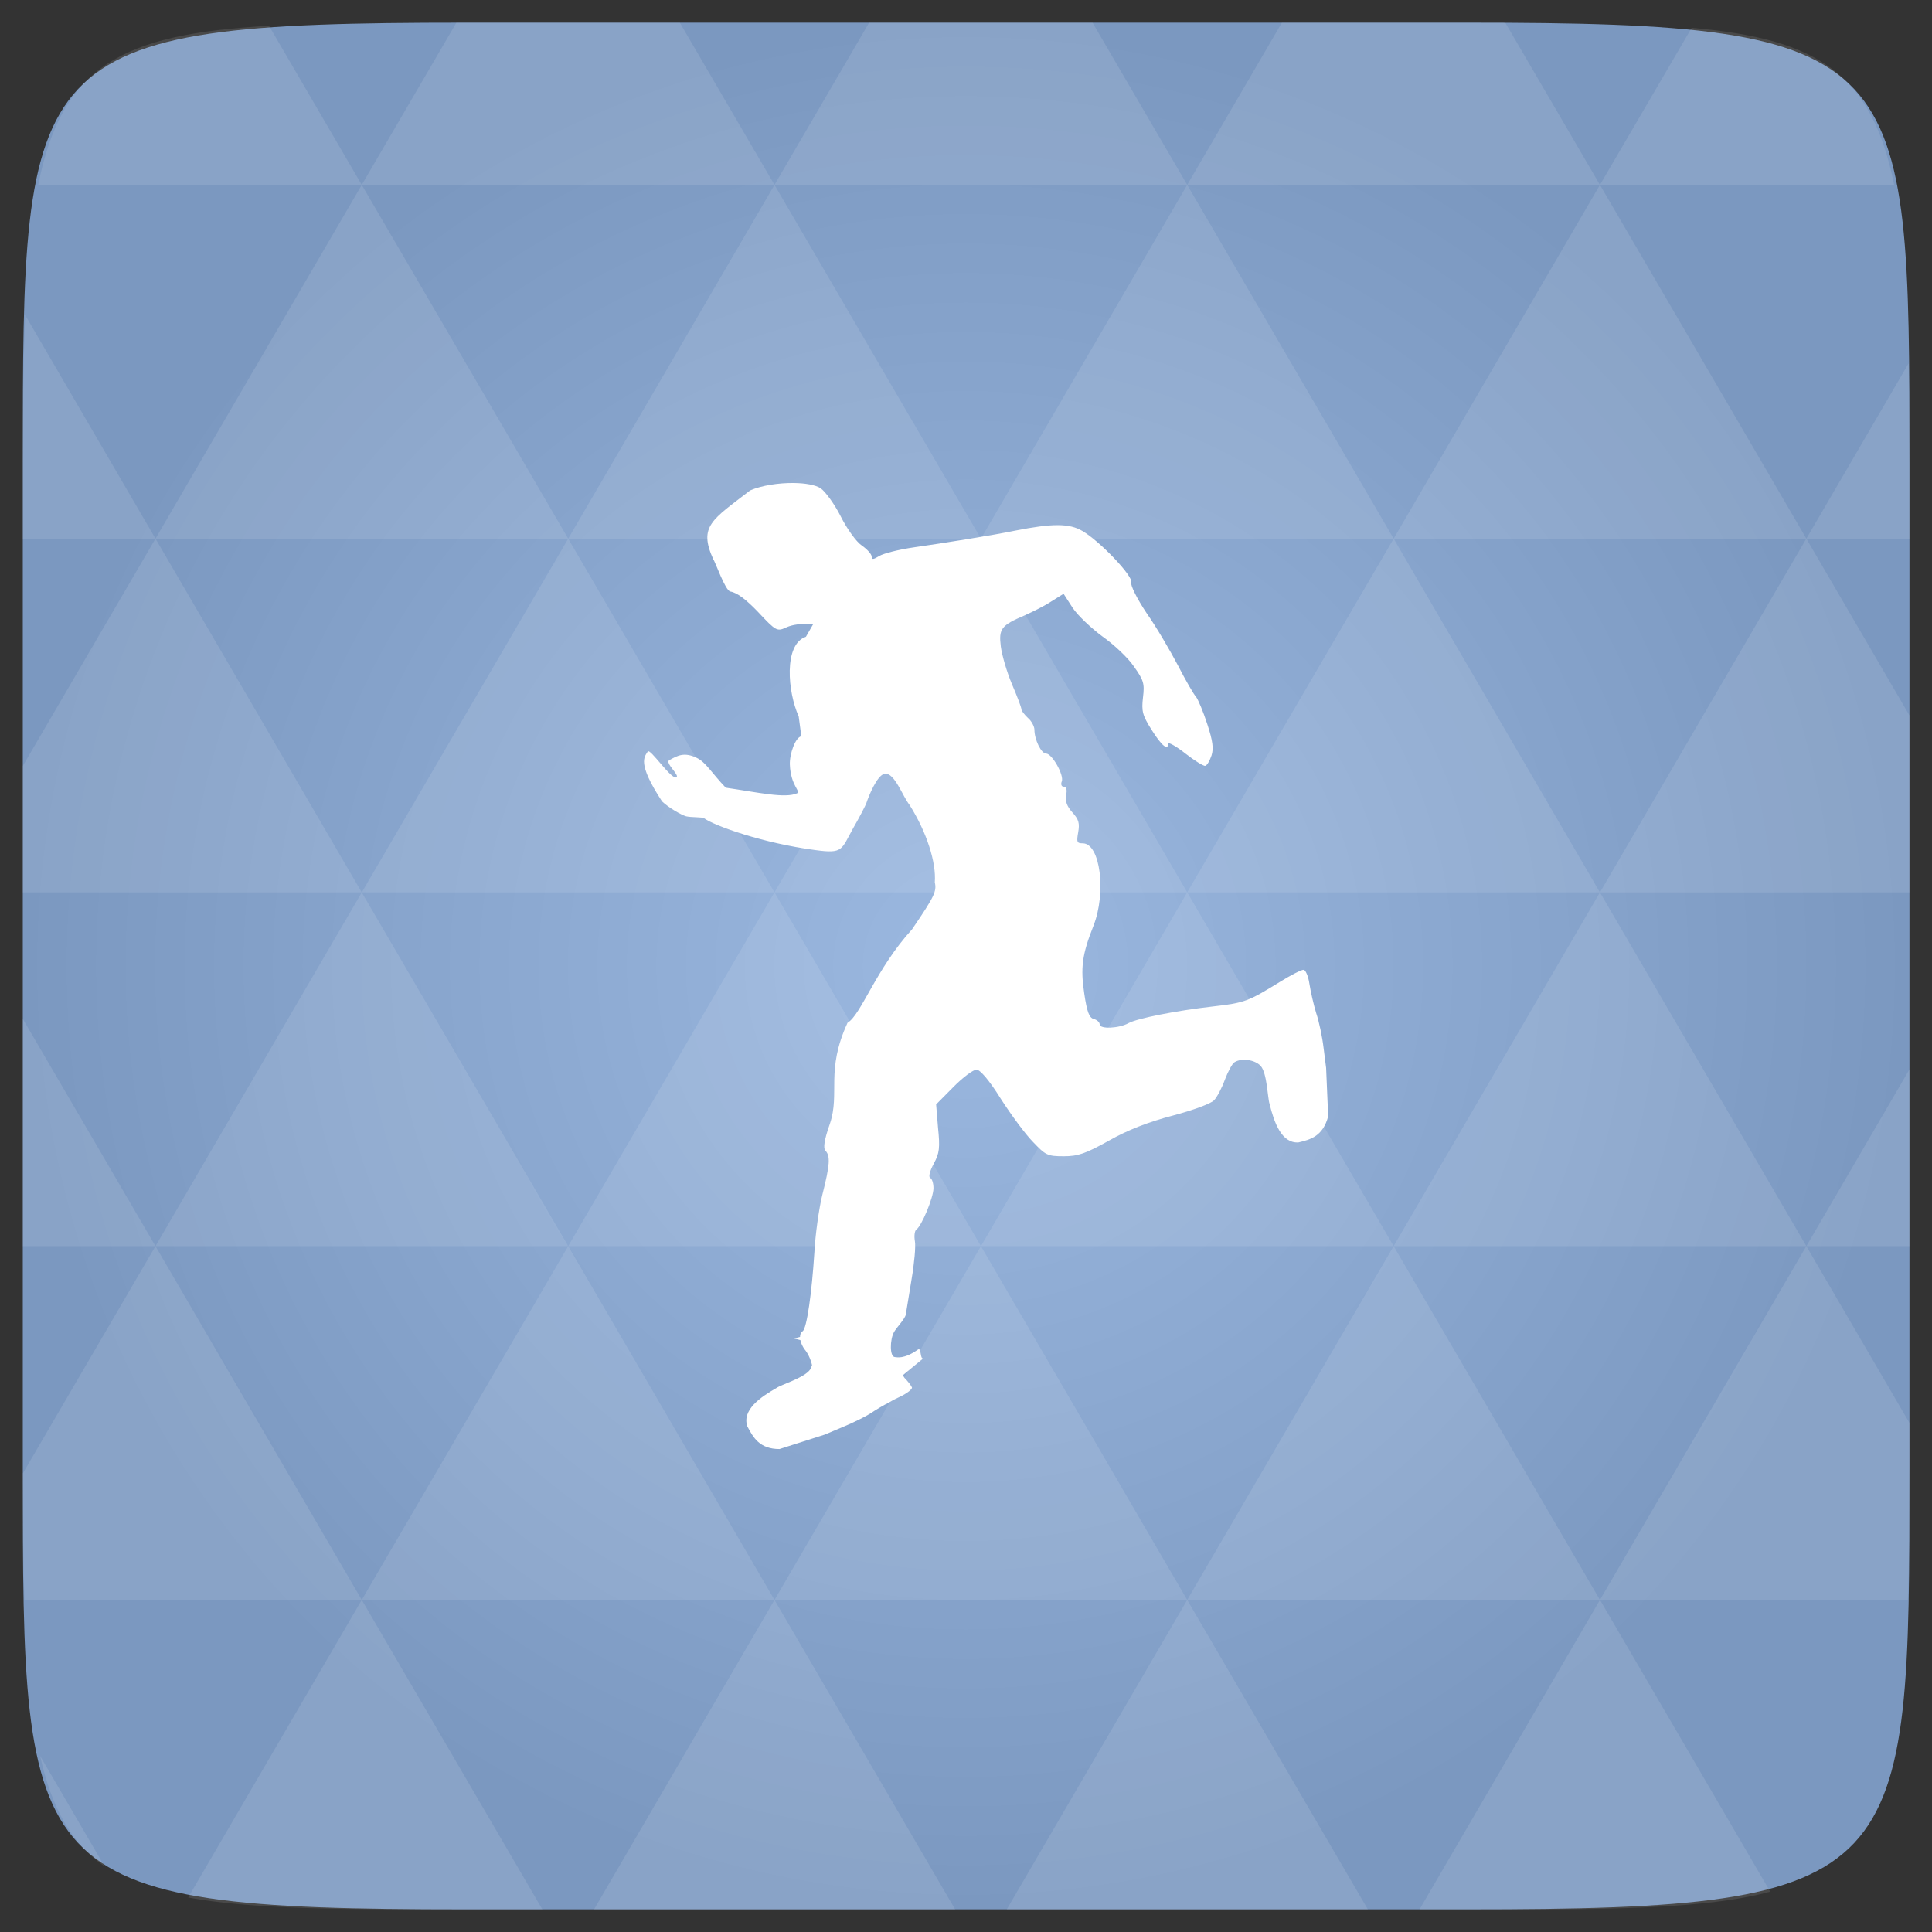 <svg xmlns="http://www.w3.org/2000/svg" viewBox="0 0 48 48"><rect x="0" y="0" width="48" height="48" fill="#333333" stroke="none"/><defs><radialGradient id="0" cx="24" cy="24" r="23.437" gradientUnits="userSpaceOnUse"><stop stop-color="#9bb8e0"/><stop offset="1" stop-color="#7b98c0"/></radialGradient></defs><path d="m 47.44 11.547 l 0 24.906 c 0 10.25 0 10.984 -10.984 10.984 l -24.902 0 c -10.988 0 -10.988 -0.734 -10.988 -10.984 l 0 -24.906 c 0 -10.25 0 -10.984 10.988 -10.984 l 24.902 0 c 10.984 0 10.984 0.734 10.984 10.984" fill="url(#0)"/><path d="m 19.719 12 c -0.371 -0.004 -0.793 0.059 -1.082 0.184 c -0.938 0.727 -1.293 0.883 -0.914 1.715 c 0.047 0.055 0.293 0.773 0.422 0.797 c 0.168 0.027 0.395 0.199 0.703 0.523 c 0.422 0.453 0.461 0.469 0.664 0.379 c 0.113 -0.059 0.316 -0.098 0.453 -0.098 l 0.242 0 l -0.184 0.32 c -0.559 0.188 -0.453 1.379 -0.18 1.977 l 0.066 0.496 c -0.145 0.02 -0.297 0.438 -0.285 0.707 c 0.02 0.516 0.277 0.664 0.184 0.707 c -0.297 0.137 -0.969 -0.02 -1.777 -0.137 c -0.344 -0.359 -0.496 -0.633 -0.715 -0.738 c -0.309 -0.152 -0.477 -0.066 -0.688 0.055 c -0.117 0.063 0.27 0.379 0.176 0.426 c -0.129 0.063 -0.656 -0.738 -0.711 -0.641 c -0.078 0.133 -0.277 0.273 0.355 1.238 c 0.168 0.16 0.477 0.336 0.598 0.371 c 0.129 0.031 0.402 0.016 0.445 0.047 c 0.25 0.184 1.453 0.621 2.773 0.793 c 0.688 0.094 0.633 -0.008 0.934 -0.547 c 0.137 -0.238 0.313 -0.566 0.336 -0.648 c 0.039 -0.117 0.254 -0.676 0.449 -0.703 c 0.242 -0.031 0.441 0.559 0.613 0.773 c 0.43 0.68 0.668 1.434 0.629 1.926 c 0.051 0.223 -0.008 0.348 -0.566 1.168 c -0.895 0.98 -1.266 2.125 -1.602 2.32 c -0.551 1.199 -0.18 1.742 -0.438 2.508 c -0.145 0.41 -0.168 0.609 -0.113 0.668 c 0.129 0.133 0.113 0.355 -0.074 1.094 c -0.086 0.344 -0.176 1 -0.199 1.438 c -0.063 0.992 -0.188 1.895 -0.293 1.957 c -0.043 0.027 -0.063 0.078 -0.063 0.141 l -0.152 0.039 c 0.059 0.012 0.113 0.027 0.16 0.039 c 0.016 0.074 0.051 0.156 0.102 0.227 c 0.078 0.09 0.152 0.238 0.188 0.395 c -0.02 0.051 -0.027 0.078 -0.047 0.109 c -0.141 0.207 -0.73 0.379 -0.832 0.457 c -0.406 0.23 -0.863 0.547 -0.73 0.953 c 0.148 0.281 0.305 0.566 0.801 0.566 l 1.125 -0.359 l 0.453 -0.191 c 0.25 -0.102 0.602 -0.273 0.773 -0.395 c 0.078 -0.051 0.18 -0.109 0.277 -0.164 c 0 0 0.008 0 0.008 0 c 0.031 -0.02 0.063 -0.035 0.09 -0.051 c 0.098 -0.059 0.191 -0.105 0.27 -0.141 c 0.172 -0.082 0.309 -0.188 0.293 -0.23 c 0 0 -0.004 -0.004 -0.004 -0.004 c 0.004 0 0.008 0 0.008 0 c 0 0 -0.004 0 -0.008 -0.004 c -0.016 -0.039 -0.086 -0.133 -0.184 -0.234 c -0.016 -0.023 -0.023 -0.039 -0.031 -0.066 l 0.512 -0.422 c -0.098 0.066 -0.051 -0.27 -0.141 -0.211 c -0.355 0.25 -0.531 0.188 -0.57 0.188 c -0.141 0 -0.129 -0.441 -0.027 -0.621 c 0.051 -0.098 0.273 -0.328 0.293 -0.434 c 0.016 -0.09 0.082 -0.496 0.145 -0.887 c 0.066 -0.387 0.105 -0.809 0.082 -0.934 c -0.023 -0.129 -0.008 -0.254 0.031 -0.289 c 0.133 -0.082 0.43 -0.801 0.43 -1.031 c 0 -0.117 -0.031 -0.23 -0.082 -0.258 c -0.047 -0.023 -0.008 -0.172 0.09 -0.355 c 0.141 -0.254 0.156 -0.395 0.105 -0.891 l -0.047 -0.578 l 0.426 -0.43 c 0.238 -0.242 0.496 -0.434 0.578 -0.434 c 0.086 0 0.313 0.258 0.602 0.723 c 0.258 0.402 0.613 0.883 0.801 1.074 c 0.313 0.328 0.355 0.355 0.766 0.355 c 0.352 0 0.543 -0.066 1.125 -0.391 c 0.453 -0.258 0.984 -0.465 1.586 -0.621 c 0.488 -0.129 0.949 -0.297 1.02 -0.379 c 0.074 -0.074 0.195 -0.305 0.27 -0.512 c 0.078 -0.207 0.184 -0.398 0.234 -0.43 c 0.176 -0.117 0.516 -0.066 0.656 0.09 c 0.16 0.18 0.172 0.805 0.219 0.938 c 0.113 0.461 0.297 0.988 0.719 0.961 c 0.301 -0.07 0.609 -0.156 0.738 -0.648 l -0.051 -1.203 l -0.063 -0.496 c -0.031 -0.27 -0.113 -0.66 -0.184 -0.867 c -0.063 -0.207 -0.137 -0.527 -0.168 -0.727 c -0.027 -0.191 -0.098 -0.348 -0.145 -0.348 c -0.059 0 -0.316 0.133 -0.582 0.297 c -0.793 0.488 -0.875 0.523 -1.66 0.613 c -0.93 0.105 -1.887 0.297 -2.105 0.414 c -0.234 0.133 -0.719 0.156 -0.719 0.031 c 0 -0.051 -0.066 -0.113 -0.148 -0.133 c -0.113 -0.031 -0.168 -0.18 -0.234 -0.625 c -0.098 -0.645 -0.055 -0.977 0.227 -1.688 c 0.324 -0.82 0.172 -2.051 -0.266 -2.051 c -0.145 0 -0.156 -0.031 -0.113 -0.273 c 0.039 -0.223 0.016 -0.32 -0.145 -0.496 c -0.133 -0.148 -0.18 -0.273 -0.156 -0.422 c 0.031 -0.141 0.008 -0.215 -0.055 -0.215 c -0.059 0 -0.082 -0.059 -0.051 -0.133 c 0.059 -0.156 -0.242 -0.691 -0.391 -0.691 c -0.121 0 -0.289 -0.348 -0.289 -0.59 c 0 -0.082 -0.074 -0.223 -0.164 -0.297 c -0.086 -0.082 -0.16 -0.176 -0.16 -0.215 c 0 -0.043 -0.105 -0.32 -0.234 -0.621 c -0.129 -0.305 -0.25 -0.727 -0.277 -0.934 c -0.055 -0.445 0.008 -0.527 0.594 -0.777 c 0.199 -0.09 0.5 -0.238 0.664 -0.348 l 0.301 -0.188 l 0.227 0.352 c 0.129 0.191 0.461 0.504 0.742 0.711 c 0.277 0.195 0.633 0.527 0.777 0.742 c 0.242 0.34 0.27 0.422 0.227 0.77 c -0.039 0.344 -0.016 0.441 0.219 0.813 c 0.246 0.391 0.406 0.52 0.406 0.332 c 0 -0.039 0.195 0.063 0.43 0.25 c 0.23 0.18 0.453 0.316 0.492 0.305 c 0.051 -0.016 0.113 -0.133 0.156 -0.258 c 0.055 -0.172 0.031 -0.363 -0.105 -0.777 c -0.098 -0.305 -0.227 -0.609 -0.277 -0.676 c -0.063 -0.066 -0.266 -0.422 -0.453 -0.785 c -0.191 -0.363 -0.535 -0.953 -0.777 -1.297 c -0.238 -0.355 -0.406 -0.695 -0.383 -0.762 c 0.059 -0.148 -0.777 -1.027 -1.215 -1.281 c -0.324 -0.191 -0.742 -0.191 -1.668 -0.008 c -0.566 0.117 -1.746 0.305 -2.508 0.414 c -0.387 0.055 -0.773 0.156 -0.867 0.215 c -0.148 0.09 -0.191 0.098 -0.191 0.016 c 0 -0.059 -0.113 -0.184 -0.242 -0.273 c -0.137 -0.09 -0.371 -0.414 -0.527 -0.727 c -0.156 -0.309 -0.387 -0.621 -0.496 -0.695 c -0.129 -0.086 -0.383 -0.129 -0.668 -0.133 m 0.004 0" fill="#fff"/><path d="m 38.27 47.44 c 2.543 -0.012 4.379 -0.082 5.711 -0.441 l -4.23 -7.25 -4.484 7.691 1.191 0 c 0.641 0 1.242 0 1.813 0 z m 1.48 -7.691 -5.125 -8.789 -5.129 8.789 z m 0 0 7.652 0 c 0.031 -0.973 0.039 -2.063 0.039 -3.297 l 0 -1.098 -2.563 -4.395 z m 5.129 -8.789 -5.129 -8.789 -5.125 8.789 z m 0 0 2.563 0 0 -4.395 z m -10.254 0 -5.129 -8.789 -5.125 8.789 z m -10.254 0 -5.129 8.789 10.254 0 z m 0 0 -5.129 -8.789 -5.125 8.789 z m -10.254 0 -5.129 8.789 10.254 0 z m 0 0 -5.129 -8.789 -5.125 8.789 z m -10.254 0 -3.297 5.648 c 0 1.168 0.012 2.211 0.039 3.141 l 8.383 0 z m 0 0 -3.297 -5.648 0 5.648 z m 5.125 8.789 -4.313 7.395 c 1.598 0.293 3.809 0.297 6.879 0.297 l 1.922 0 z m 0 -17.578 -5.125 -8.789 -3.297 5.648 0 3.141 z m 0 0 10.254 0 -5.125 -8.789 z m 5.129 -8.789 -5.129 -8.789 -5.125 8.789 z m 0 0 10.254 0 -5.129 -8.789 z m 5.125 -8.789 -2.352 -4.03 -5.336 0 c -0.078 0 -0.141 0 -0.215 0 l -2.352 4.03 z m 0 0 10.254 0 -2.352 -4.03 -5.551 0 z m 10.254 0 10.254 0 l -2.352 -4.03 c -0.313 0 -0.609 0 -0.941 0 l -4.609 0 z m 0 0 -5.125 8.789 10.254 0 z m 5.129 8.789 10.254 0 -5.129 -8.789 z m 0 0 -5.129 8.789 10.254 0 z m 5.125 8.789 7.691 0 0 -4.395 -2.563 -4.395 z m 5.129 -8.789 2.563 0 0 -1.832 c 0 -0.914 -0.008 -1.75 -0.023 -2.523 z m -15.383 8.789 -5.125 -8.789 -5.129 8.789 z m 10.254 -17.578 7.309 0 c -0.555 -2.758 -1.887 -3.629 -5.03 -3.902 z m -30.762 0 l -2.305 -3.953 c -3.66 0.207 -5.141 0.996 -5.734 3.953 z m -5.125 8.789 l -3.238 -5.555 c -0.043 1.074 -0.059 2.309 -0.059 3.723 l 0 1.832 z m 15.379 26.367 -4.484 7.691 8.973 0 z m 10.254 0 -4.484 7.691 8.973 0 z m -26.898 6.621 -1.602 -2.746 c 0.293 1.316 0.785 2.18 1.602 2.746 z" fill="#fff" fill-opacity="0.107"/></svg>